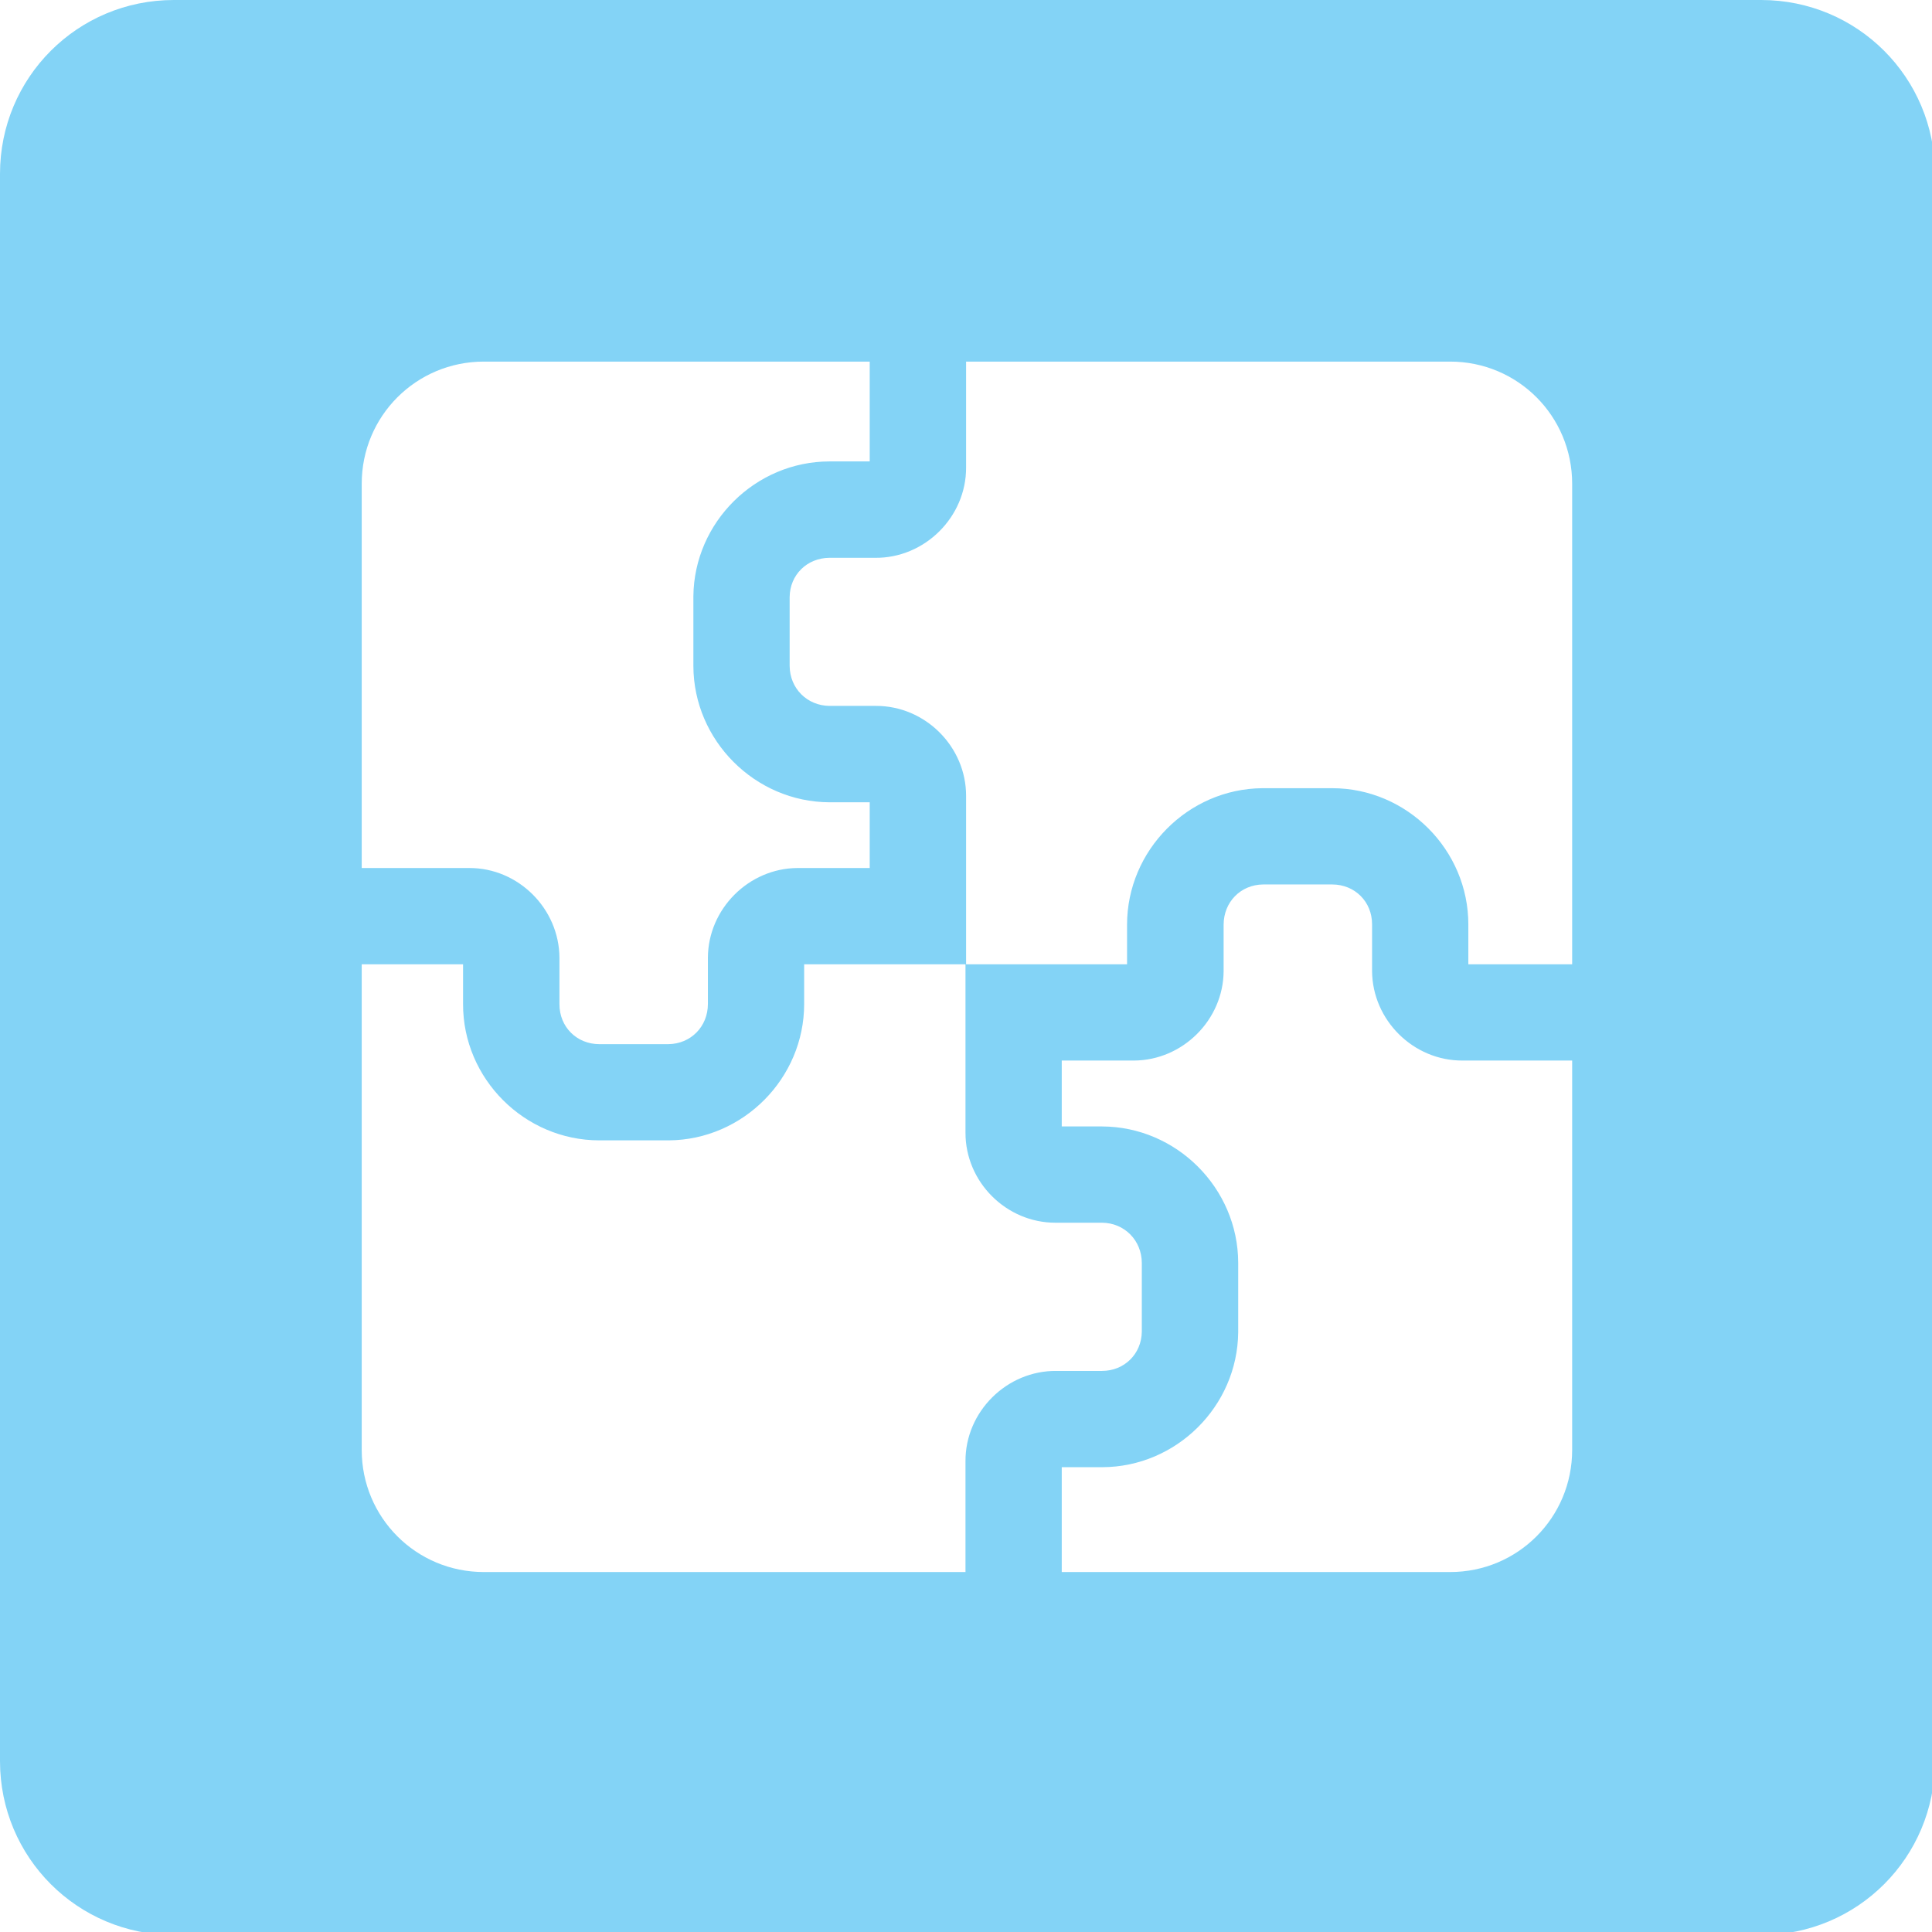 <?xml version="1.0" encoding="UTF-8" standalone="no"?>
<!-- Created with Inkscape (http://www.inkscape.org/) -->

<svg
   xmlns:dc="http://purl.org/dc/elements/1.1/"
   xmlns:cc="http://creativecommons.org/ns#"
   xmlns:rdf="http://www.w3.org/1999/02/22-rdf-syntax-ns#"
   xmlns:svg="http://www.w3.org/2000/svg"
   xmlns="http://www.w3.org/2000/svg"
   xmlns:sodipodi="http://sodipodi.sourceforge.net/DTD/sodipodi-0.dtd"
   xmlns:inkscape="http://www.inkscape.org/namespaces/inkscape"
   width="32"
   height="32"
   viewBox="0 0 8.467 8.467"
   version="1.1"
   id="svg8"
   inkscape:version="0.92.5 (2060ec1f9f, 2020-04-08)"
   sodipodi:docname="applications_sl.svg">
  <defs
     id="defs2">
    <style
       id="style857">.cls-1{fill:#e52120;}.cls-1,.cls-2,.cls-3,.cls-4,.cls-5{stroke:#000;stroke-miterlimit:10;stroke-width:1.2px;}.cls-2{fill:#6dbc88;}.cls-3{fill:#701034;}.cls-4{fill:#51aae0;}.cls-5{fill:none;}</style>
  </defs>
  <sodipodi:namedview
     id="base"
     pagecolor="#ffffff"
     bordercolor="#666666"
     borderopacity="1.0"
     inkscape:pageopacity="0.0"
     inkscape:pageshadow="2"
     inkscape:zoom="5.6568543"
     inkscape:cx="-87.274261"
     inkscape:cy="18.603223"
     inkscape:document-units="mm"
     inkscape:current-layer="svg8"
     showgrid="false"
     units="px"
     inkscape:window-width="3388"
     inkscape:window-height="1376"
     inkscape:window-x="1277"
     inkscape:window-y="507"
     inkscape:window-maximized="1">
    <sodipodi:guide
       position="8.467,0"
       orientation="-32,0"
       id="guide854"
       inkscape:locked="false" />
    <sodipodi:guide
       position="8.467,8.467"
       orientation="0,-32"
       id="guide856"
       inkscape:locked="false" />
    <sodipodi:guide
       position="0,8.467"
       orientation="32,0"
       id="guide858"
       inkscape:locked="false" />
  </sodipodi:namedview>
  <path
     style="opacity:1;fill:#83d3f6;fill-opacity:1;stroke:none;stroke-width:2.653;stroke-linecap:round;stroke-linejoin:round;stroke-miterlimit:10;stroke-dasharray:none;stroke-opacity:1"
     d="M 2.875 0 C 1.282 5.9211895e-16 0 1.282 0 2.875 L 0 29.125 C 5.9211895e-16 30.718 1.282 32 2.875 32 L 29.125 32 C 30.718 32 32 30.718 32 29.125 L 32 2.875 C 32 1.282 30.718 0 29.125 0 L 2.875 0 z M 8.002 5.98 L 14.383 5.98 L 14.383 7.631 L 13.715 7.631 C 12.491 7.634 11.48 8.636 11.467 9.859 L 11.467 9.865 L 11.467 11.014 C 11.47 12.246 12.487 13.264 13.719 13.268 L 14.383 13.268 L 14.383 14.355 L 13.188 14.355 C 12.381 14.36 11.711 15.032 11.707 15.838 L 11.707 16.604 C 11.707 16.977 11.424 17.265 11.051 17.268 L 9.912 17.268 C 9.538 17.268 9.251 16.982 9.252 16.607 L 9.252 16.604 L 9.252 15.838 C 9.247 15.027 8.572 14.353 7.762 14.355 L 5.982 14.355 L 5.982 8 C 5.982 6.881 6.883 5.98 8.002 5.98 z M 15.977 5.98 L 23.982 5.98 C 25.101 5.98 26 6.881 26 8 L 26 15.947 L 24.283 15.947 L 24.283 15.293 C 24.286 14.056 23.268 13.035 22.031 13.035 L 20.883 13.035 L 20.877 13.035 C 19.647 13.045 18.639 14.063 18.639 15.293 L 18.639 15.947 L 15.977 15.947 L 15.977 13.17 L 15.977 13.164 C 15.979 12.348 15.3 11.671 14.484 11.674 L 13.725 11.674 L 13.719 11.674 C 13.348 11.671 13.062 11.385 13.059 11.014 L 13.059 9.875 C 13.062 9.506 13.347 9.228 13.715 9.225 L 14.471 9.225 C 15.292 9.234 15.981 8.55 15.977 7.729 L 15.977 5.98 z M 20.891 14.627 L 22.031 14.627 C 22.406 14.627 22.692 14.913 22.691 15.287 L 22.691 15.293 L 22.691 16.059 C 22.696 16.871 23.375 17.544 24.188 17.539 L 26 17.539 L 26 23.979 C 26 25.097 25.101 25.998 23.982 25.998 L 17.559 25.998 L 17.559 24.264 L 18.229 24.264 C 19.452 24.261 20.464 23.259 20.477 22.035 L 20.477 20.881 C 20.473 19.649 19.457 18.632 18.225 18.629 L 17.559 18.629 L 17.559 17.539 L 18.75 17.539 L 18.754 17.539 C 19.56 17.535 20.232 16.865 20.236 16.059 L 20.236 15.293 C 20.236 14.919 20.517 14.63 20.891 14.627 z M 5.982 15.947 L 7.658 15.947 L 7.658 16.604 C 7.655 17.84 8.675 18.859 9.912 18.859 L 11.061 18.859 C 12.29 18.85 13.299 17.833 13.299 16.604 L 13.299 15.947 L 15.967 15.947 L 15.967 18.73 C 15.964 19.546 16.641 20.223 17.457 20.221 L 18.225 20.221 C 18.597 20.224 18.882 20.514 18.883 20.887 L 18.883 22.021 C 18.879 22.391 18.595 22.671 18.225 22.672 L 17.473 22.672 C 16.651 22.663 15.962 23.346 15.967 24.168 L 15.967 25.998 L 8.002 25.998 C 6.883 25.998 5.982 25.097 5.982 23.979 L 5.982 15.947 z "
     transform="scale(0.265)"
     id="rect1427" />
  <style
     type="text/css"
     id="style815">
	.st0{fill:#00005B;}
	.st1{fill:#9999FF;}
</style>
</svg>
